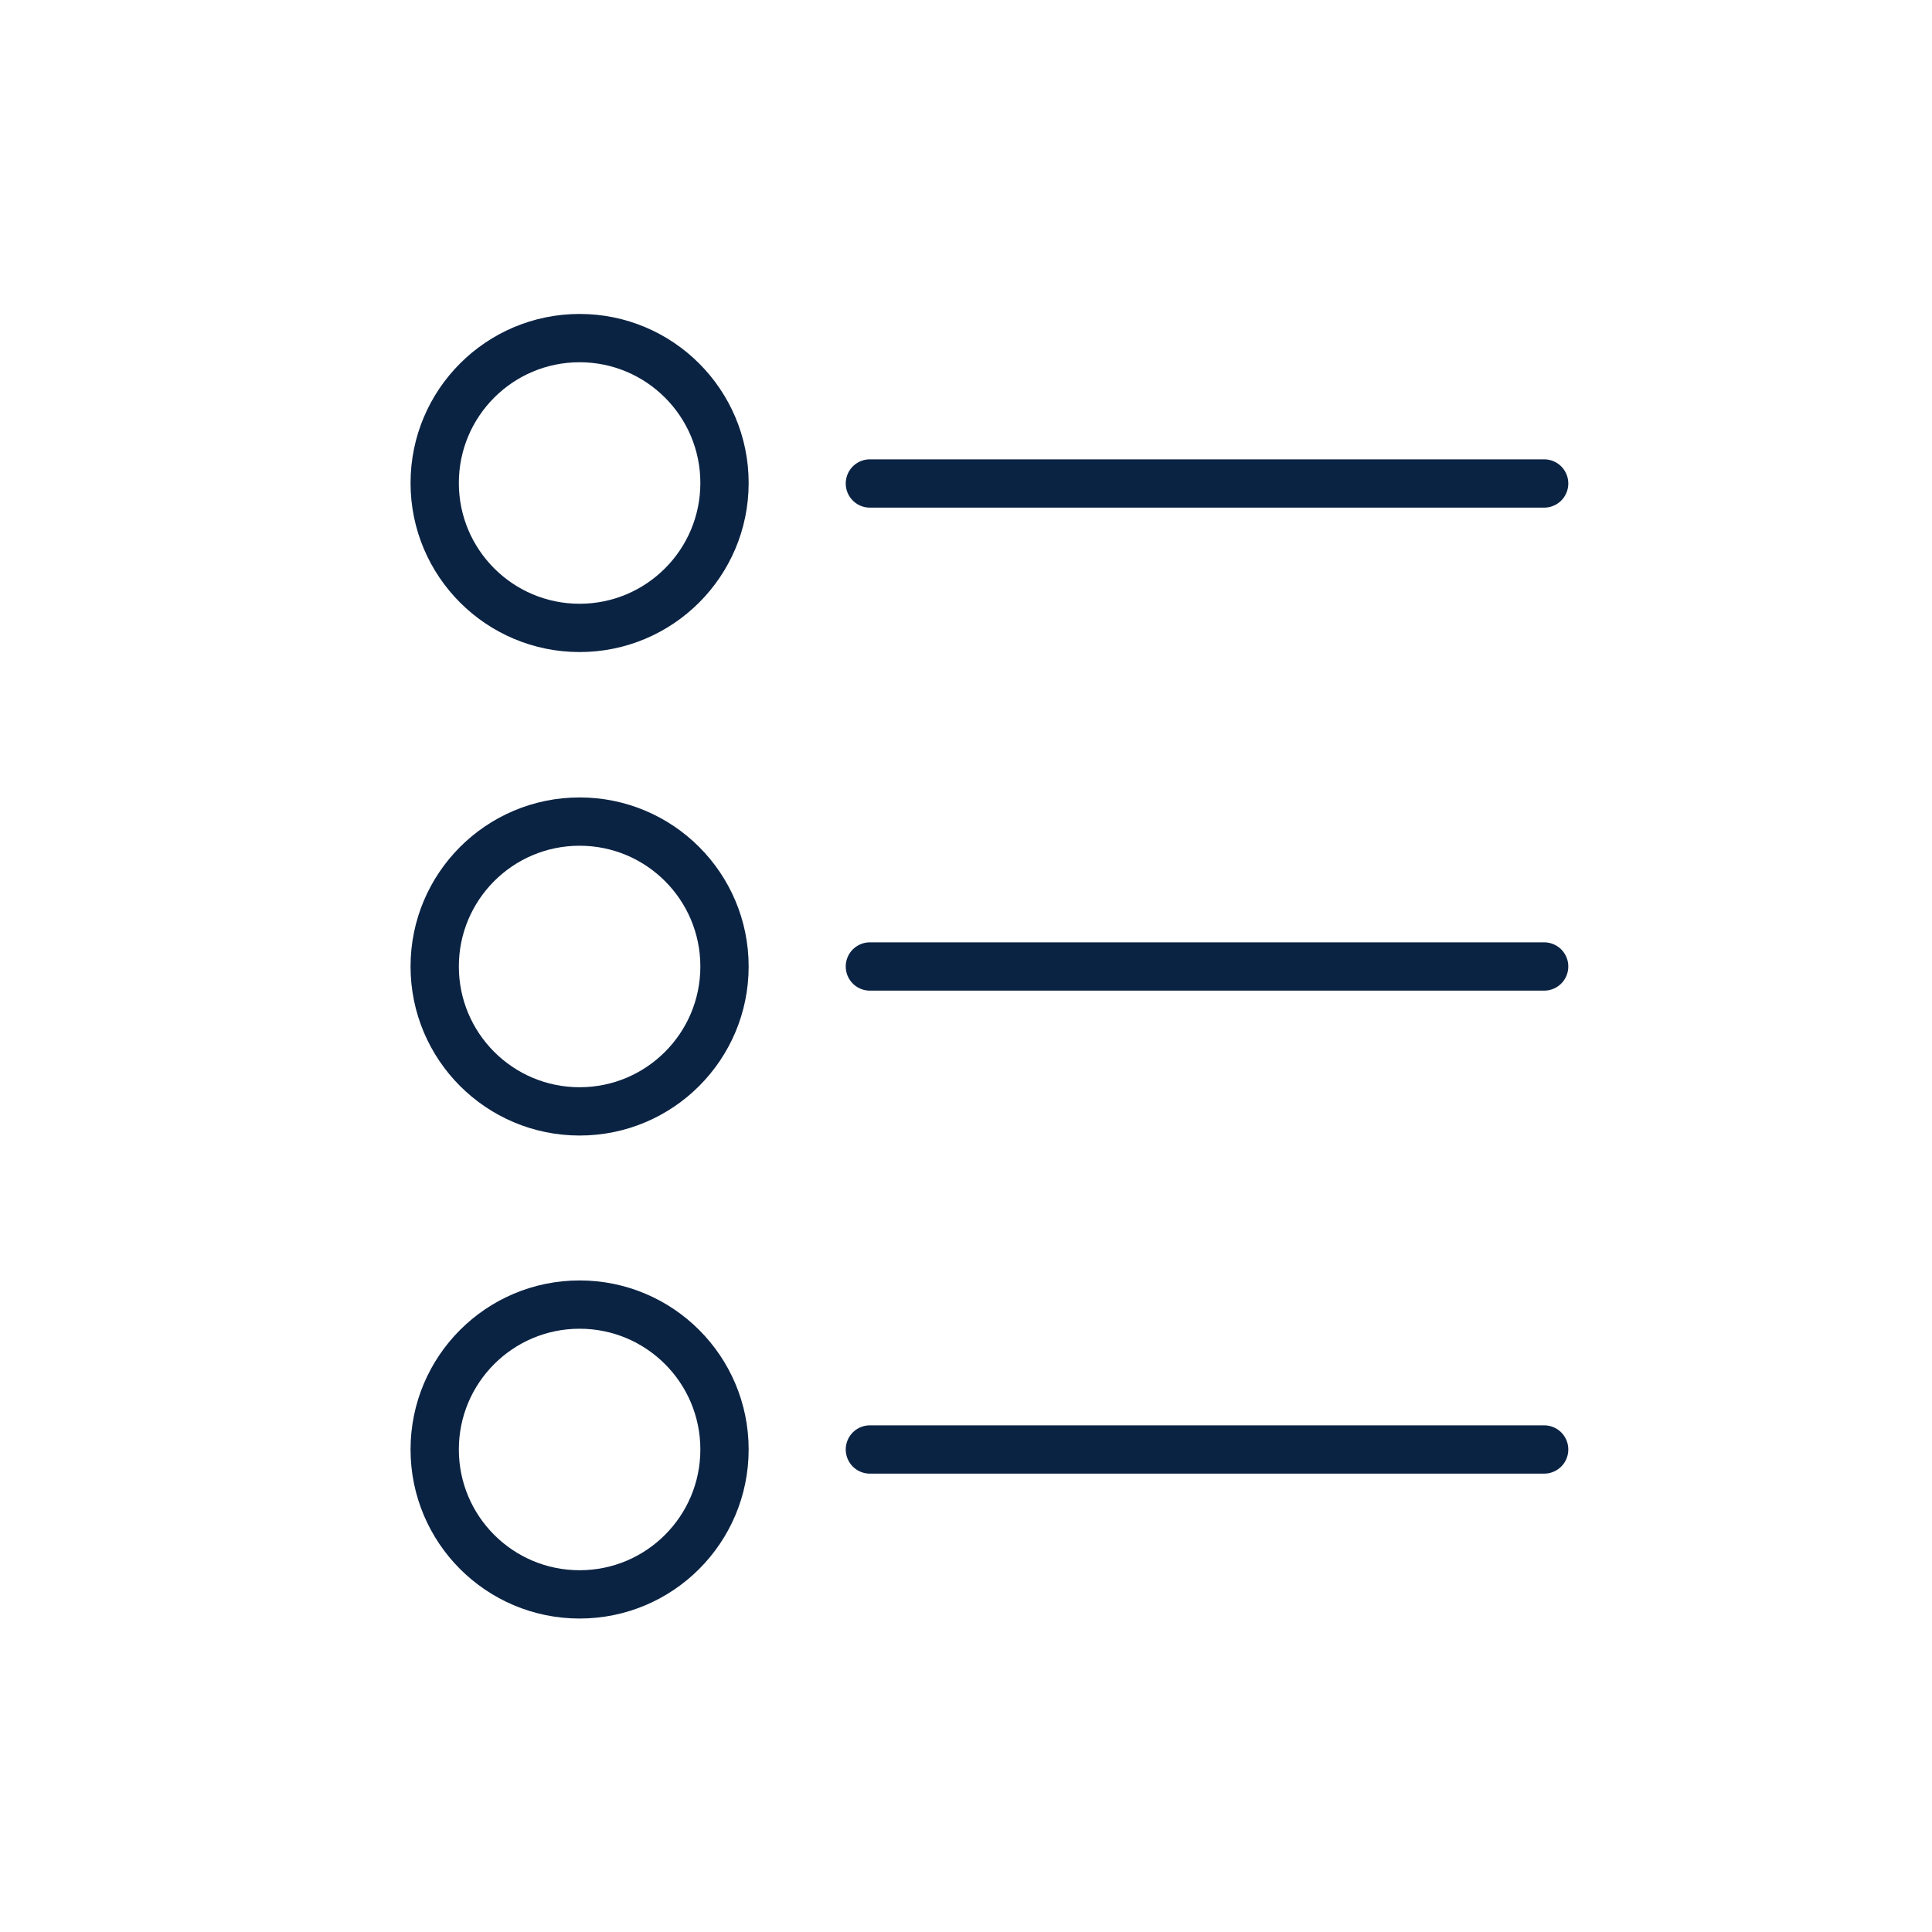 <svg width="40" height="40" viewBox="0 0 40 40" fill="none" xmlns="http://www.w3.org/2000/svg">
<path d="M18.01 20.01H31.97" stroke="#0B2343" stroke-linecap="round" stroke-linejoin="round"/>
<path d="M18.01 30.01H31.97" stroke="#0B2343" stroke-linecap="round" stroke-linejoin="round"/>
<path d="M18.01 10.01H31.97" stroke="#0B2343" stroke-linecap="round" stroke-linejoin="round"/>
<path d="M12 13C13.657 13 15 11.657 15 10C15 8.343 13.657 7 12 7C10.343 7 9 8.343 9 10C9 11.657 10.343 13 12 13Z" stroke="#0B2343" stroke-linecap="round" stroke-linejoin="round"/>
<path d="M12 23.01C13.657 23.01 15 21.667 15 20.01C15 18.353 13.657 17.01 12 17.01C10.343 17.01 9 18.353 9 20.01C9 21.667 10.343 23.01 12 23.01Z" stroke="#0B2343" stroke-linecap="round" stroke-linejoin="round"/>
<path d="M12 33.01C13.657 33.01 15 31.667 15 30.01C15 28.353 13.657 27.01 12 27.01C10.343 27.01 9 28.353 9 30.01C9 31.667 10.343 33.01 12 33.01Z" stroke="#0B2343" stroke-linecap="round" stroke-linejoin="round"/>
</svg>
